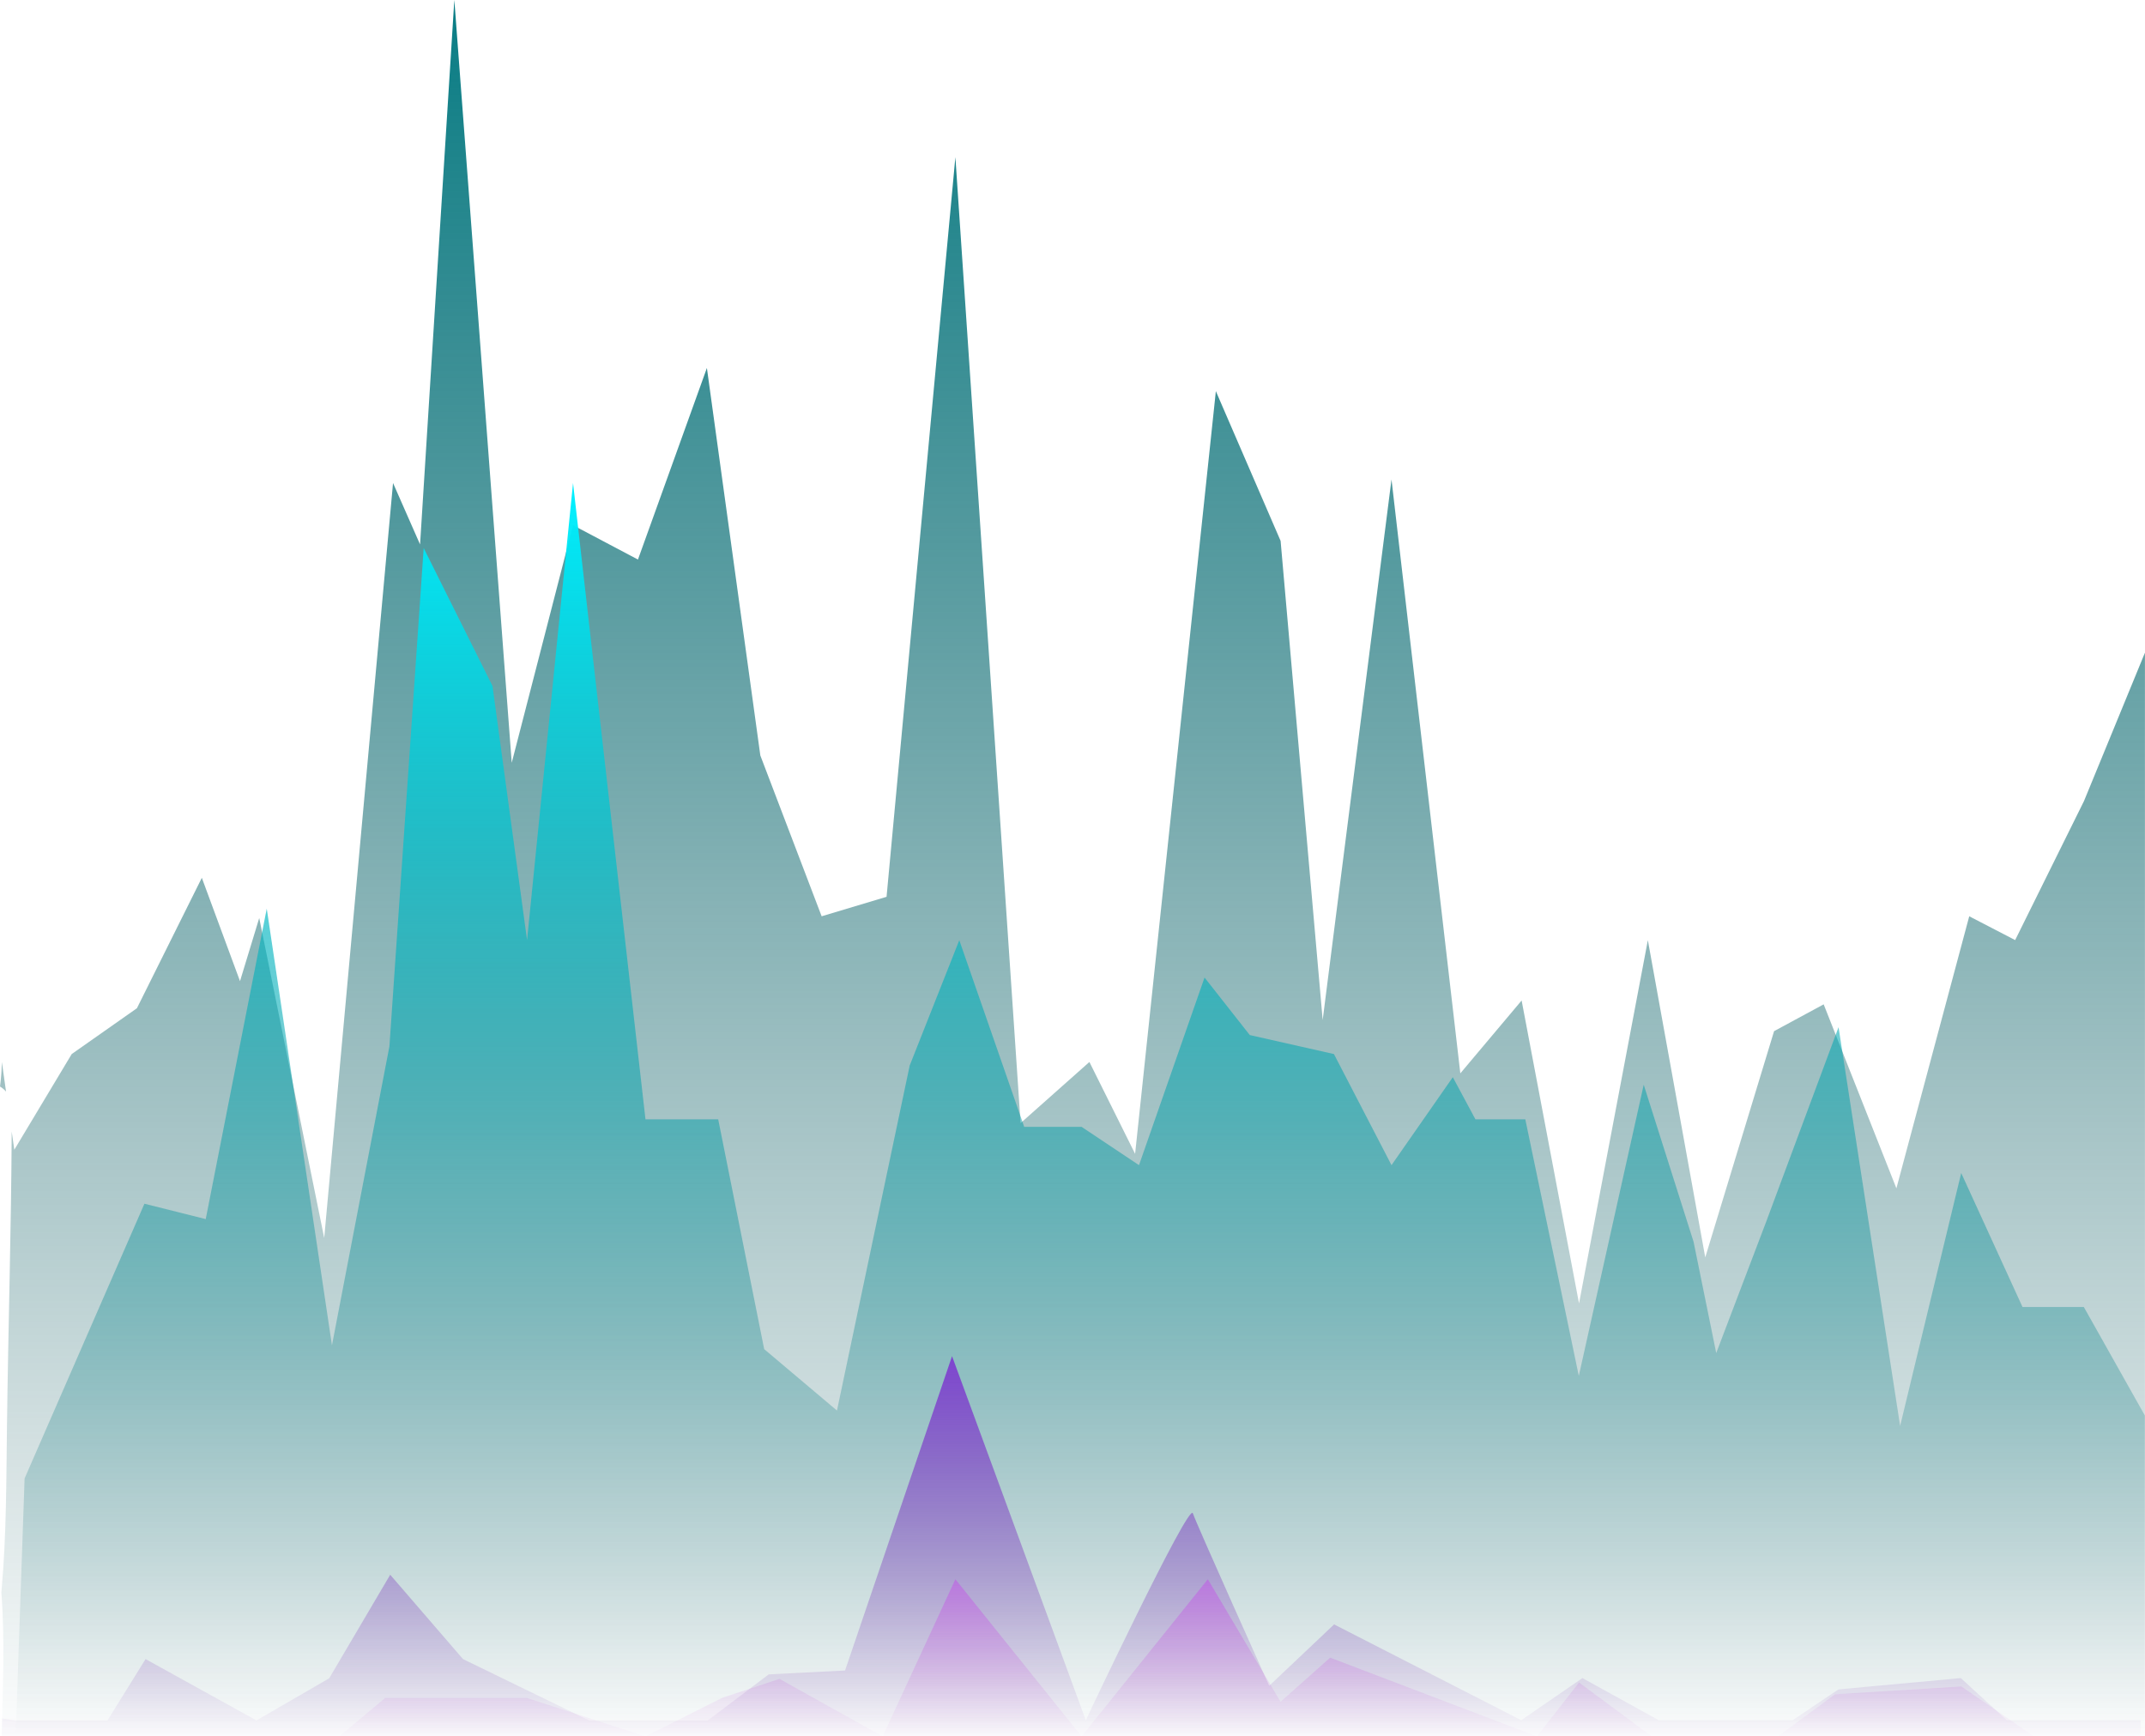 <svg id="deb96ea7-4481-489d-a79f-95481b74a8ce" data-name="Слой 1" xmlns="http://www.w3.org/2000/svg" xmlns:xlink="http://www.w3.org/1999/xlink" viewBox="0 0 379.3 307"><defs><linearGradient id="80a29584-b6e1-4918-9bd3-482c563dc9a6" x1="-493.19" y1="540.23" x2="-492.19" y2="540.23" gradientTransform="matrix(0, 307, 1064, 0, -574806.08, 151409.31)" gradientUnits="userSpaceOnUse"><stop offset="0" stop-color="#087d85"/><stop offset="1" stop-color="#03464b" stop-opacity="0"/></linearGradient><linearGradient id="2b117201-567a-48d4-b504-38e4187768ce" x1="-493.19" y1="540.41" x2="-492.19" y2="540.41" xlink:href="#80a29584-b6e1-4918-9bd3-482c563dc9a6"/><linearGradient id="7d6bd96c-422c-41c7-b903-b79f544d2af5" x1="-492.9" y1="540.41" x2="-491.9" y2="540.41" gradientTransform="matrix(0, 221.6, 1064, 0, -574806.08, 109312.43)" gradientUnits="userSpaceOnUse"><stop offset="0" stop-color="#00f0ff"/><stop offset="1" stop-color="#004b50" stop-opacity="0"/></linearGradient><linearGradient id="c28766eb-c4a5-46ae-9b75-222be6f8ed4d" x1="-491.82" y1="540.51" x2="-490.82" y2="540.51" gradientTransform="matrix(0, 107.86, 728.62, 0, -393636.96, 53247.77)" gradientUnits="userSpaceOnUse"><stop offset="0" stop-color="#8c00ff"/><stop offset="1" stop-color="#510094" stop-opacity="0"/></linearGradient><linearGradient id="a16e808b-1295-42db-9a70-802e49dc8d82" x1="-485.74" y1="541.11" x2="-484.74" y2="541.11" gradientTransform="matrix(0, 27.79, 299.66, 0, -161936.7, 13778.95)" gradientUnits="userSpaceOnUse"><stop offset="0" stop-color="#d900ff" stop-opacity="0.25"/><stop offset="1" stop-color="#9d06b8" stop-opacity="0"/></linearGradient></defs><title>todo_res</title><path d="M1.07,193l-.74-5.23A39.86,39.86,0,0,1,0,192.1,4.48,4.48,0,0,1,1.07,193Z" fill="url(#80a29584-b6e1-4918-9bd3-482c563dc9a6)"/><path d="M368.51,141.63l-12.17,24.58L348.22,162,335.34,210.1l-12.86-32.53-8.77,4.74-12.17,40-10.15-56.08-12.17,64.22-10.15-53.56-10.84,12.88-12.17-105-12.17,95.57-7.44-84.71L215,69.16,200.72,204l-8.08-16.24-12.17,10.81L168.94,27.79,156.77,158.56,145.29,162l-10.84-28.43L125,65.06,112.81,98.93l-11.48-6.07-10.84,42L80.34,0,74.28,96.26,69.5,85.4,57.33,218.88,45.84,162.31l-3.4,11.16L35.69,155.2,24.21,178.26l-11.53,8.1L2.53,203.28l-.46-3.22c-.09,17.42-.62,34.83-.84,52.25-.12,9.56-.09,19-.93,28.56l-.06.68c.65,8.46.25,17,.05,25.45h379V115.4Z" fill="url(#2b117201-567a-48d4-b504-38e4187768ce)"/><path d="M4.35,261.39l21.19-48.57,10.84,2.72,10.79-54.89,11.53,77.21L68.86,185,74.92,96.9l12.17,24.39,6.11,44.92,8.13-80.81,12.81,112.5H127l8.13,40.63L148,249.39l12.86-61,8.77-22.16,11.48,33h10.15L201.41,206,213,172.83,221,183l14.88,3.36L246.06,206l10.84-15.55,4,7.45h8.82l9.46,45.37,11.48-51.49,8.82,27.79,4,19.65,8.77-23.05,12.86-34.56L336,252.11l10.8-44.72,10.84,23.69h10.84l10.79,19.18V307H2.77" fill="url(#7d6bd96c-422c-41c7-b903-b79f544d2af5)"/><path d="M354.86,304.14l-8.13-7.45-21.63,2L317,304.14H293.32l-13.5-7.45L269,304.14,235.91,287.2l-11.48,10.86s-12.81-28.48-13.5-30.51S192,304.14,192,304.14l-23.65-64.37-18.92,55.58-13.5.69-10.79,8.15H104.19L81.87,293.33,69,278.42,58.21,296.73l-12.86,7.45L25.74,293.33,19,304.19H2.78l-2.41-.36q0,1.56-.08,3.12H378.52v-2.81Z" fill="url(#c28766eb-c4a5-46ae-9b75-222be6f8ed4d)"/><path d="M60,307l8.13-6.81h25L114.14,307l13.55-6.81,10.15-3.36L156.08,307l12.86-27.79L191.26,307l22.32-27.79,12.86,21.67,8.77-7.8L271.78,307l7.44-9.53L292.08,307h22.32l10.1-7.45,22.32-1.38L359.69,307Z" fill="url(#a16e808b-1295-42db-9a70-802e49dc8d82)"/></svg>